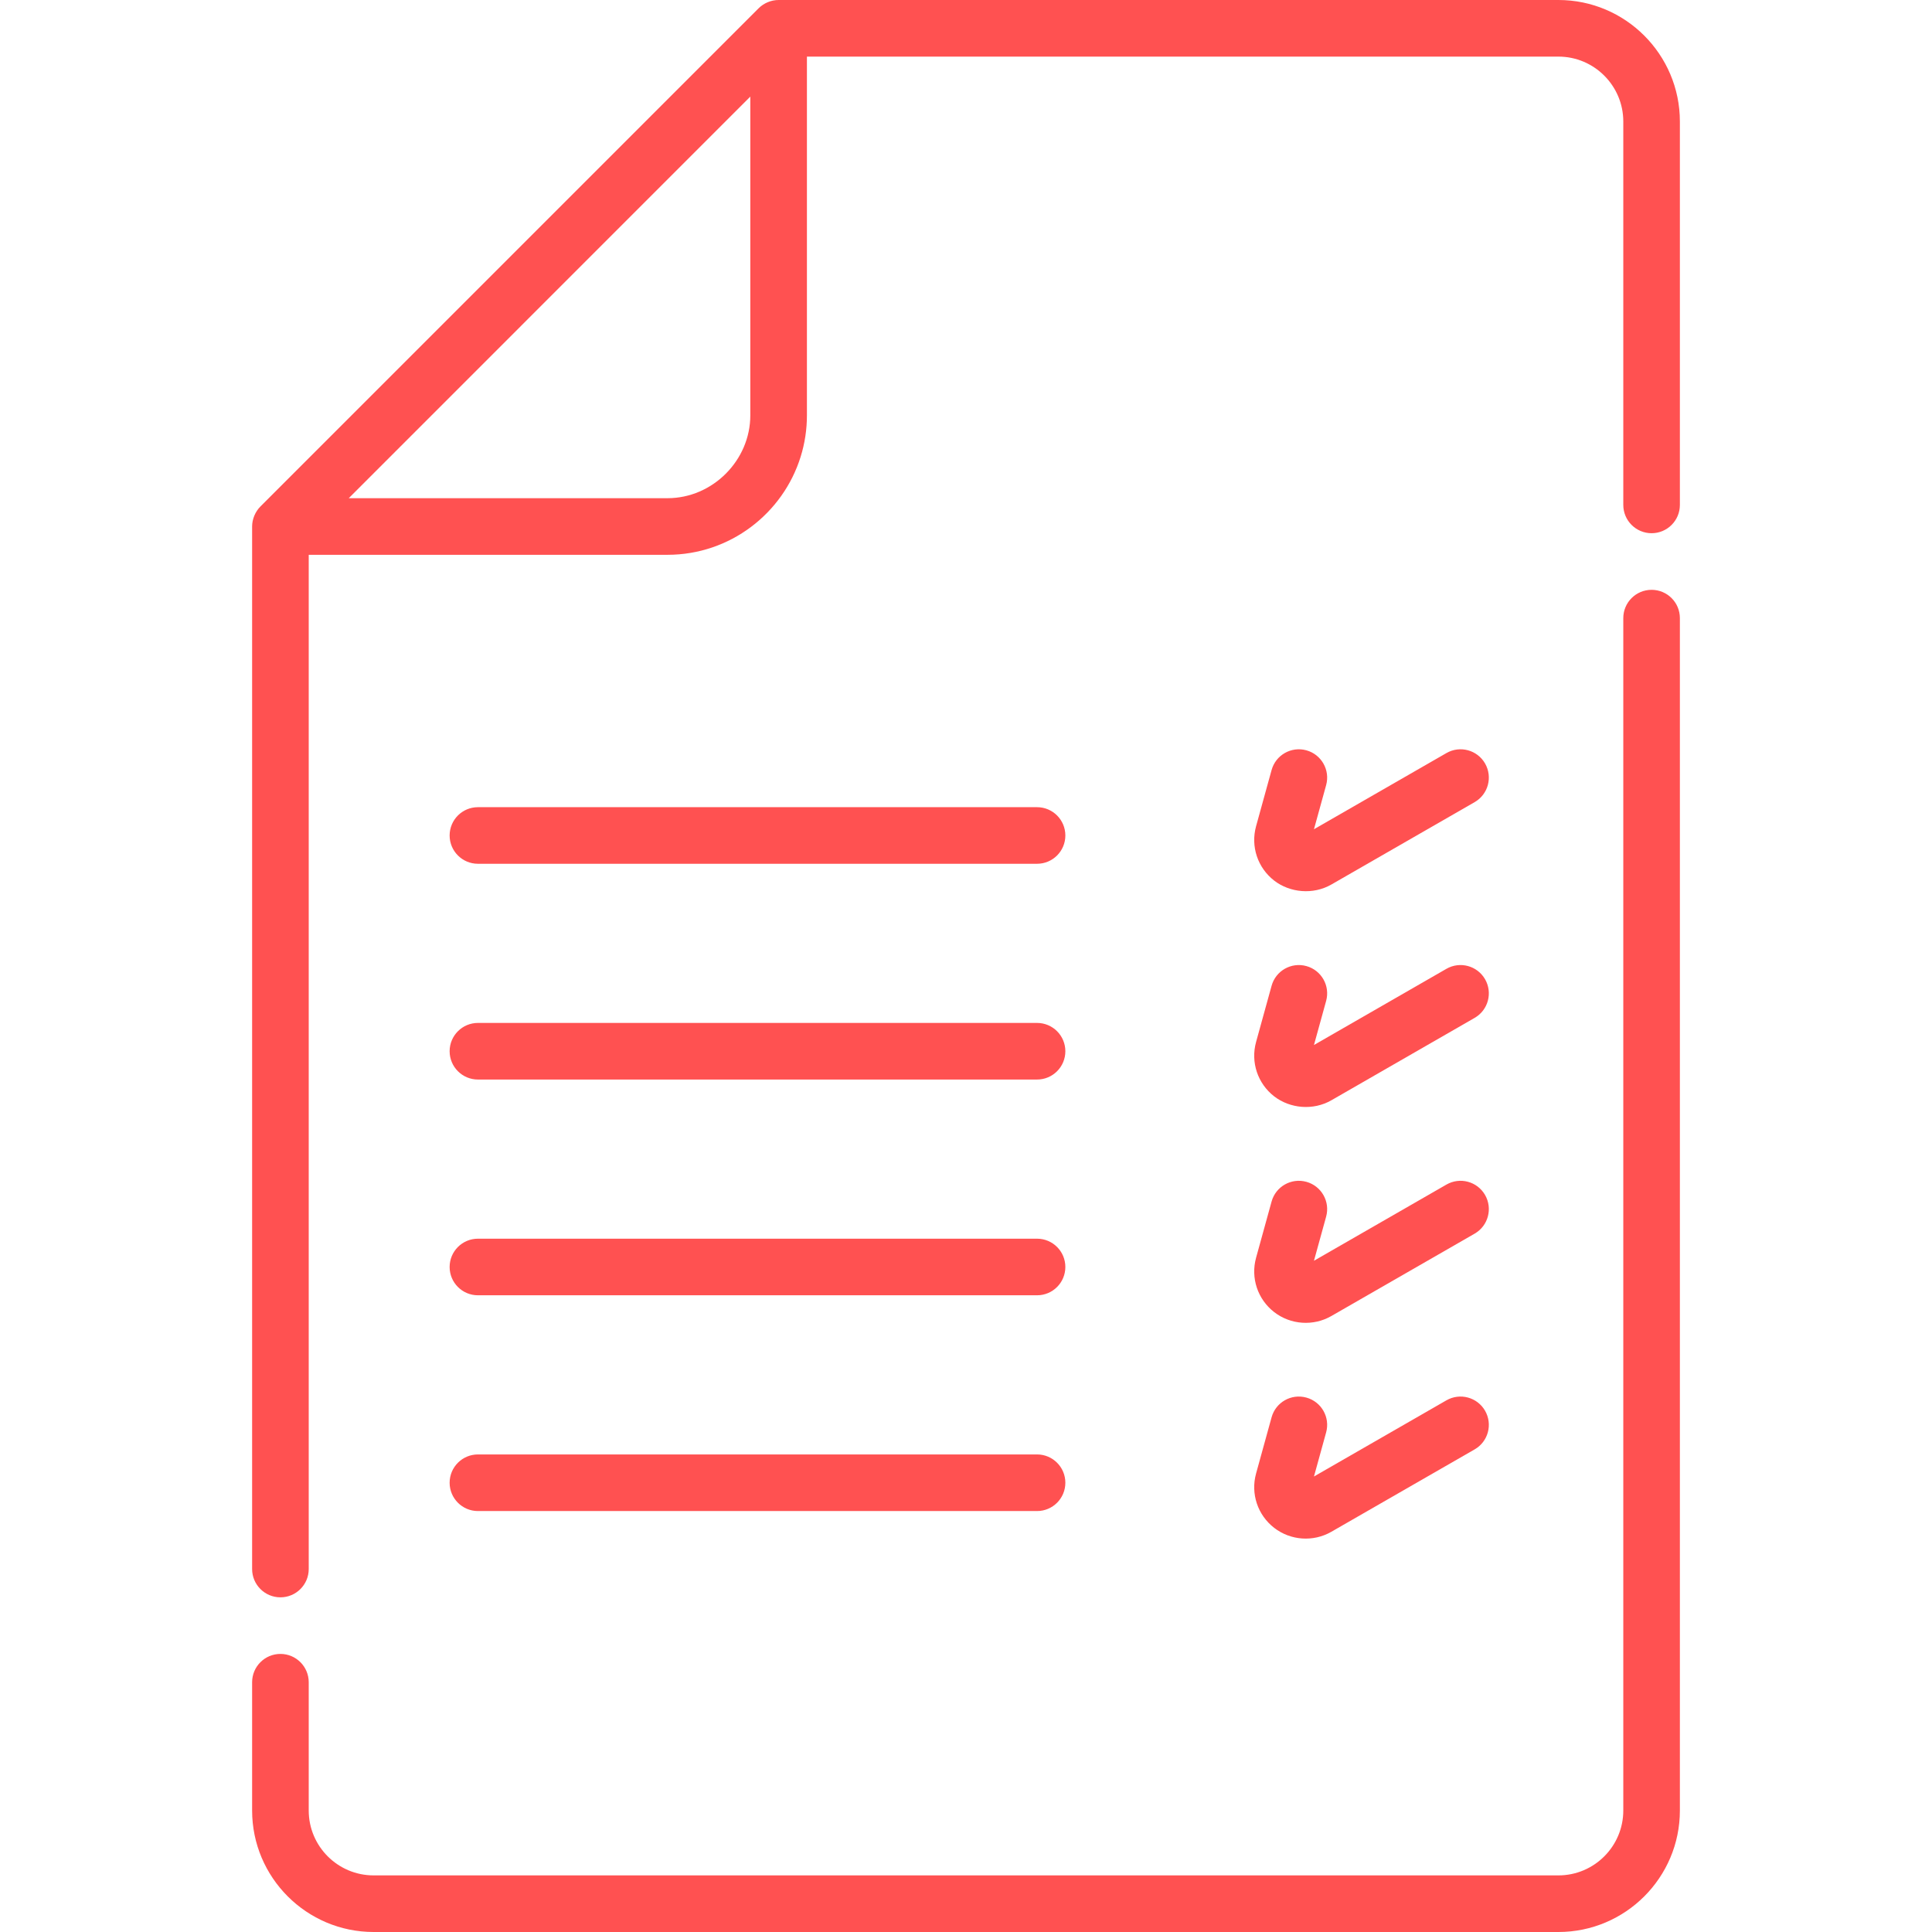 <svg width="103" height="103" viewBox="0 0 103 103" fill="none" xmlns="http://www.w3.org/2000/svg">
<path d="M55.288 43.033H25.48C24.646 43.033 23.971 43.708 23.971 44.542C23.971 45.375 24.647 46.05 25.48 46.05H55.288C56.121 46.05 56.797 45.375 56.797 44.542C56.797 43.708 56.121 43.033 55.288 43.033Z" fill="#FF5151"/>
<path d="M79.173 40.703C78.758 39.981 77.835 39.732 77.113 40.148L70.051 44.209L70.7 41.857C70.921 41.054 70.45 40.223 69.646 40.001C68.842 39.78 68.012 40.251 67.791 41.055L66.965 44.047C66.668 45.124 67.047 46.263 67.93 46.947C68.769 47.596 70.008 47.714 70.979 47.156L78.617 42.764C79.34 42.348 79.588 41.426 79.173 40.703Z" fill="#FF5151"/>
<path d="M55.288 54.535H25.48C24.647 54.535 23.971 55.211 23.971 56.044C23.971 56.877 24.646 57.553 25.48 57.553H55.288C56.121 57.553 56.797 56.878 56.797 56.044C56.797 55.211 56.121 54.535 55.288 54.535Z" fill="#FF5151"/>
<path d="M79.173 52.206C78.758 51.484 77.835 51.235 77.113 51.65L70.051 55.712L70.7 53.36C70.921 52.556 70.45 51.725 69.646 51.504C68.842 51.282 68.012 51.754 67.791 52.557L66.965 55.55C66.668 56.627 67.047 57.765 67.93 58.45C68.772 59.101 70.006 59.218 70.979 58.659L78.617 54.266C79.34 53.851 79.588 52.928 79.173 52.206Z" fill="#FF5151"/>
<path d="M55.288 66.038H25.48C24.647 66.038 23.971 66.713 23.971 67.546C23.971 68.38 24.646 69.055 25.48 69.055H55.288C56.121 69.055 56.797 68.38 56.797 67.546C56.797 66.713 56.121 66.038 55.288 66.038Z" fill="#FF5151"/>
<path d="M79.173 63.708C78.758 62.986 77.835 62.737 77.113 63.153L70.051 67.214L70.7 64.862C70.921 64.058 70.45 63.228 69.646 63.006C68.842 62.784 68.012 63.256 67.791 64.059L66.965 67.052C66.668 68.129 67.047 69.267 67.93 69.952C68.806 70.63 70.018 70.713 70.978 70.161L78.617 65.769C79.34 65.353 79.588 64.431 79.173 63.708Z" fill="#FF5151"/>
<path d="M55.288 77.54H25.48C24.647 77.54 23.971 78.216 23.971 79.049C23.971 79.882 24.646 80.558 25.48 80.558H55.288C56.121 80.558 56.797 79.882 56.797 79.049C56.797 78.216 56.121 77.54 55.288 77.54Z" fill="#FF5151"/>
<path d="M79.173 75.211C78.758 74.489 77.835 74.24 77.113 74.655L70.051 78.716L70.7 76.364C70.921 75.561 70.45 74.73 69.646 74.509C68.842 74.287 68.012 74.758 67.791 75.562L66.965 78.555C66.668 79.632 67.047 80.77 67.93 81.454C68.806 82.133 70.018 82.216 70.978 81.663L78.617 77.271C79.34 76.856 79.588 75.933 79.173 75.211Z" fill="#FF5151"/>
<path d="M83.083 0C83.083 0 41.53 0 41.51 0C41.115 0 40.723 0.163 40.443 0.442C40.443 0.442 13.888 26.997 13.883 27.003C13.607 27.282 13.441 27.677 13.441 28.069V83.649C13.441 84.482 14.117 85.158 14.95 85.158C15.783 85.158 16.459 84.482 16.459 83.649V29.578H35.586C38.916 29.578 41.742 27.376 42.684 24.352C42.907 23.639 43.019 22.892 43.019 22.145V3.018H83.083C84.99 3.018 86.542 4.57 86.542 6.479V26.918C86.542 27.752 87.218 28.427 88.051 28.427C88.884 28.427 89.559 27.752 89.559 26.918V6.479C89.559 2.906 86.654 0 83.083 0ZM40.001 22.145C40.001 24.539 37.996 26.56 35.586 26.56H18.593L40.001 5.151C40.001 5.151 40.001 22.144 40.001 22.145Z" fill="#FF5151"/>
<path d="M88.05 31.445C87.217 31.445 86.542 32.12 86.542 32.954V96.523C86.542 98.431 84.99 99.982 83.083 99.982H19.918C18.011 99.982 16.459 98.431 16.459 96.523V89.684C16.459 88.851 15.783 88.175 14.95 88.175C14.117 88.175 13.441 88.851 13.441 89.684V96.523C13.441 100.095 16.347 103 19.918 103H83.083C86.654 103 89.559 100.095 89.559 96.523V32.954C89.559 32.12 88.884 31.445 88.05 31.445Z" fill="#FF5151"/>
</svg>
